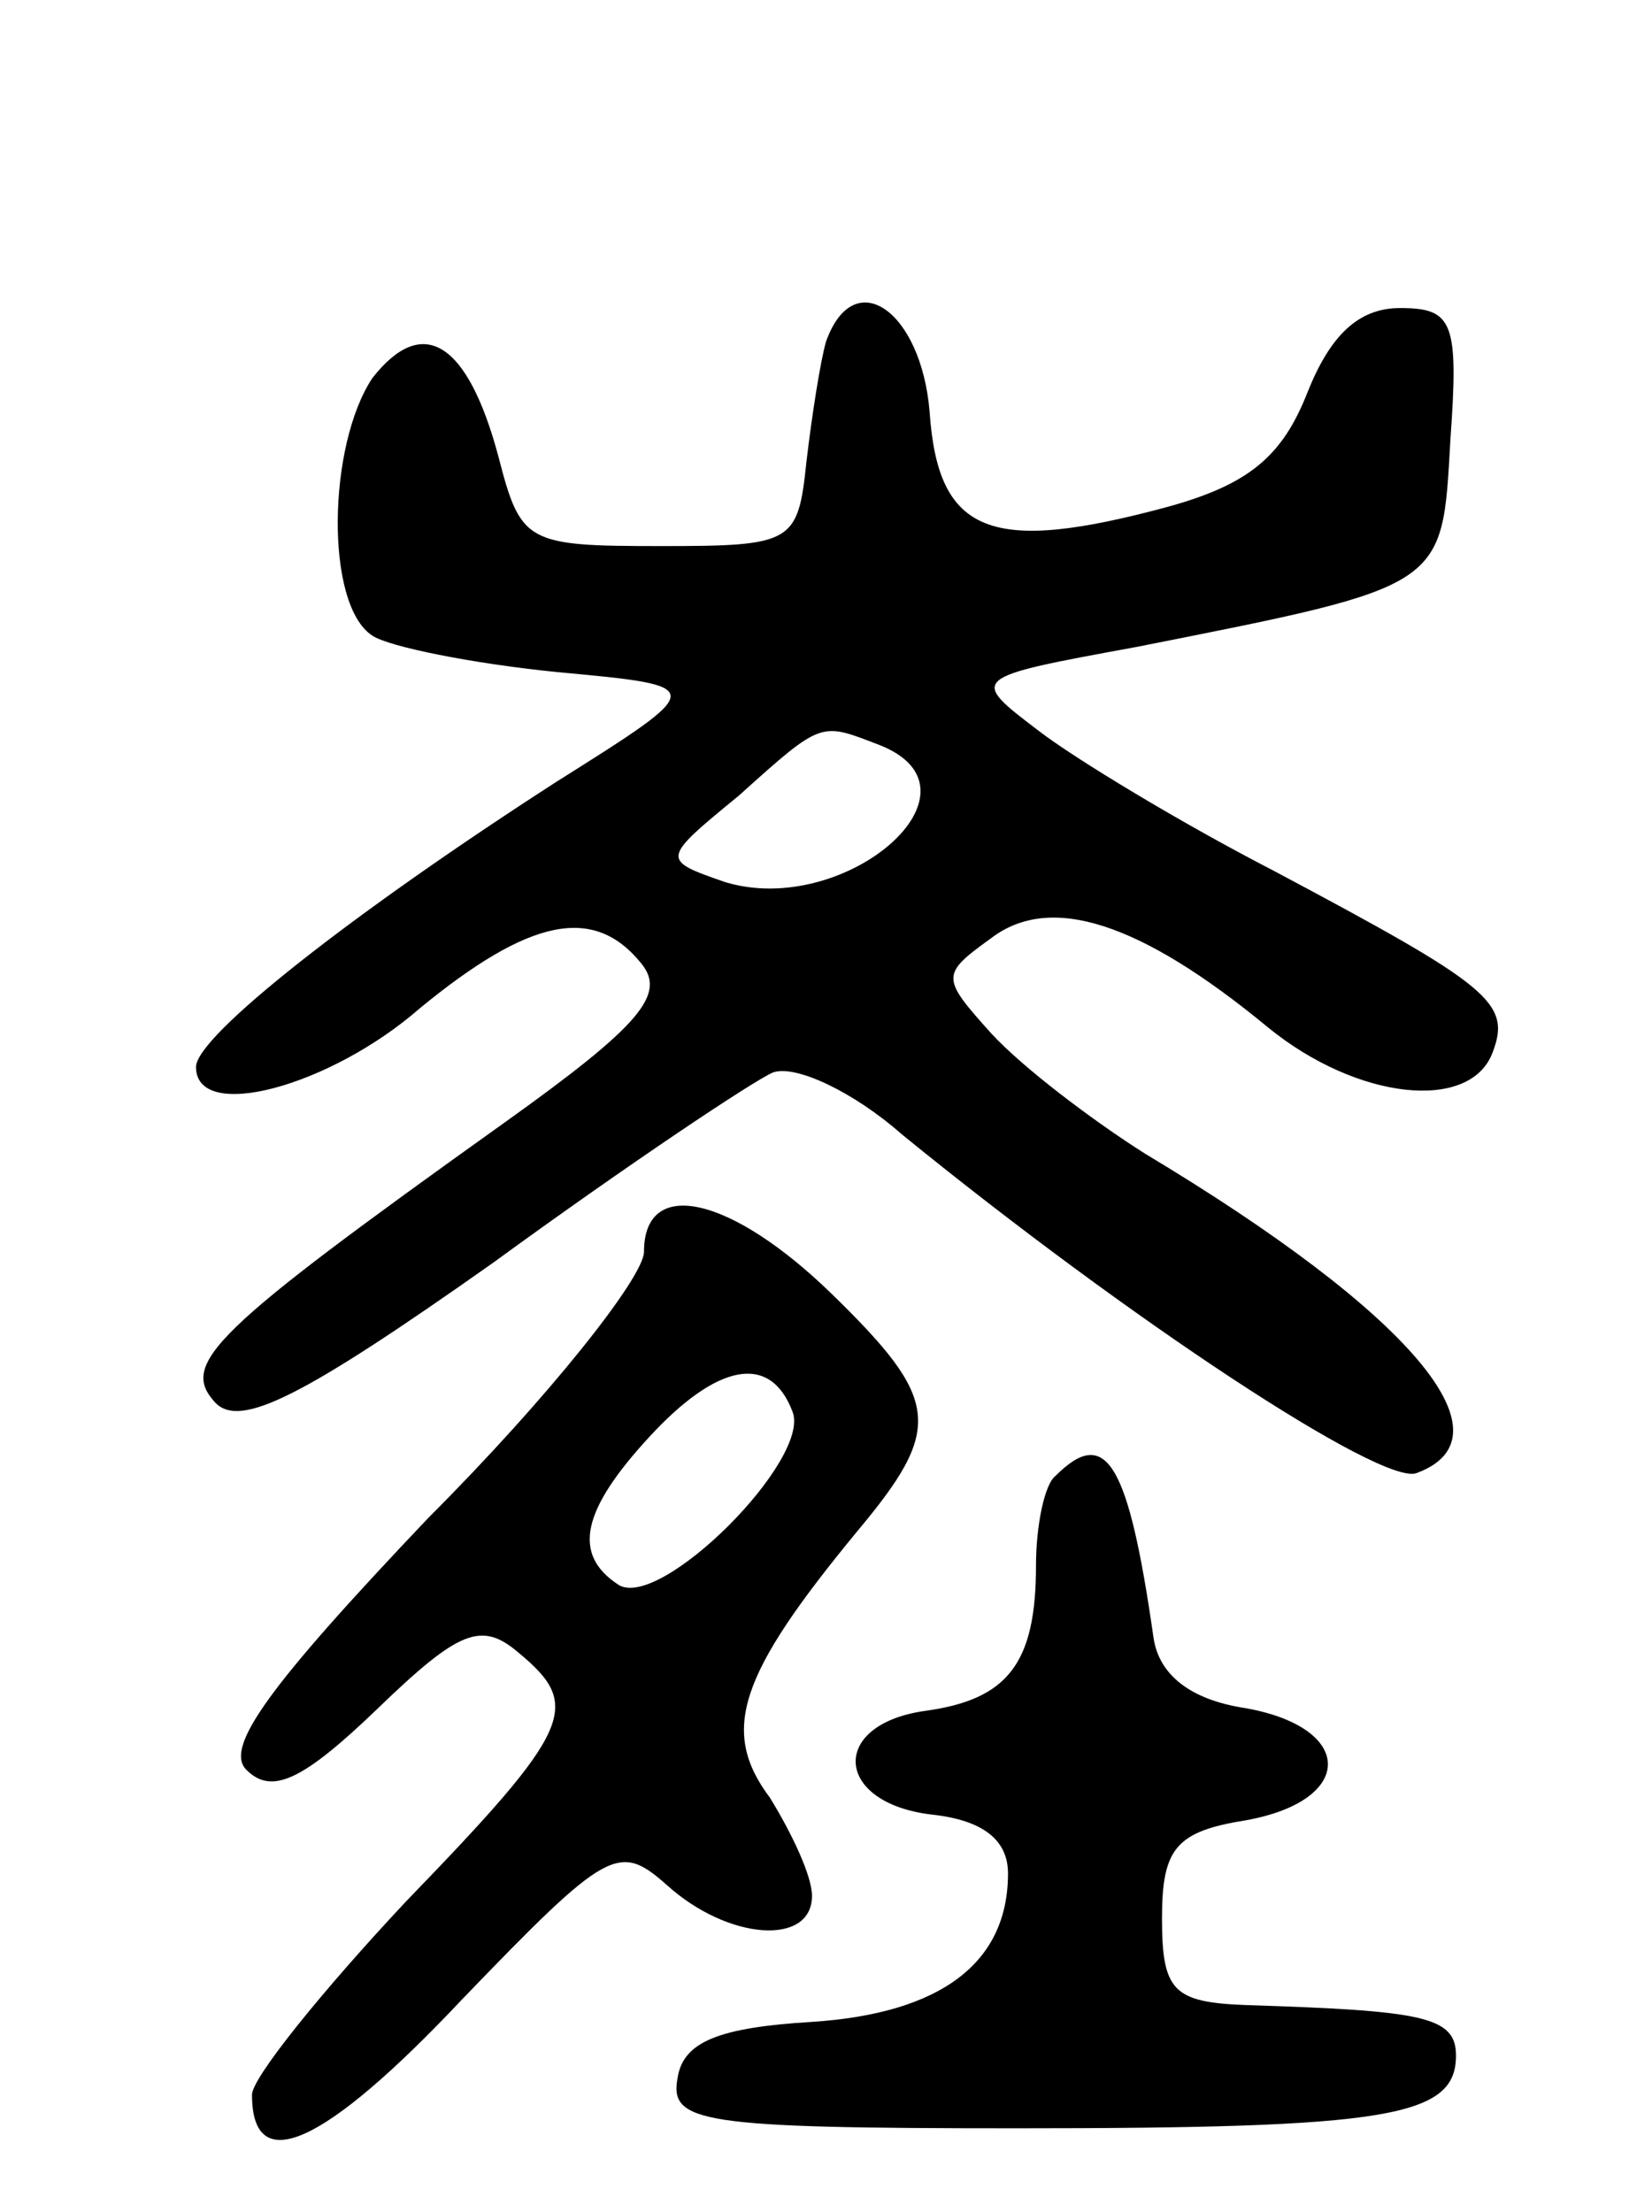 <svg version="1.0" xmlns="http://www.w3.org/2000/svg"
 width="59pt" height="79pt" viewBox="0 0 59 79"
 preserveAspectRatio="xMidYMid meet">
<g transform="translate(0,79) scale(0.1,-0.1)"
fill="#000000" stroke="none">
<path d="M295 668 c-2 -7 -5 -26 -7 -43 -3 -29 -5 -30 -52 -30 -48 0 -50 1
-58 32 -11 41 -27 51 -45 28 -16 -24 -17 -81 0 -92 6 -4 36 -10 66 -13 54 -5
54 -5 0 -39 -73 -47 -129 -91 -129 -102 0 -20 48 -7 80 21 39 32 62 37 79 16
9 -11 0 -22 -49 -57 -105 -75 -116 -86 -103 -100 9 -9 31 2 99 50 48 35 93 65
100 68 8 3 29 -7 46 -22 81 -66 172 -126 184 -121 35 13 -2 57 -97 114 -19 12
-44 31 -55 43 -18 20 -18 21 0 34 21 16 53 6 99 -32 32 -26 72 -30 80 -9 7 18
-1 24 -78 65 -33 17 -71 40 -84 50 -25 19 -25 19 35 30 111 22 109 21 112 74
3 42 1 47 -18 47 -15 0 -25 -10 -33 -30 -9 -23 -21 -33 -50 -41 -63 -17 -82
-10 -85 34 -3 36 -27 53 -37 25z m19 -144 c41 -16 -12 -62 -55 -49 -23 8 -23
8 5 31 30 27 29 26 50 18z"/>
<path d="M230 343 c0 -9 -34 -52 -77 -95 -57 -60 -73 -82 -65 -90 9 -9 20 -4
47 22 29 28 37 31 50 20 23 -19 20 -27 -40 -89 -30 -32 -55 -63 -55 -69 0 -30
26 -18 75 34 52 54 56 56 73 41 22 -20 52 -22 52 -4 0 7 -7 22 -15 35 -18 24
-11 44 31 95 31 37 30 47 -9 85 -36 35 -67 42 -67 15z m53 -57 c7 -17 -47 -71
-62 -62 -17 11 -13 27 11 53 24 26 43 30 51 9z"/>
<path d="M377 263 c-4 -3 -7 -18 -7 -32 0 -35 -10 -48 -40 -52 -34 -5 -32 -33
3 -37 18 -2 27 -9 27 -21 0 -32 -24 -50 -70 -53 -33 -2 -46 -7 -48 -20 -3 -16
8 -18 121 -18 133 0 157 4 157 26 0 14 -12 16 -75 18 -26 1 -30 5 -30 31 0 25
5 31 30 35 39 7 39 33 0 40 -20 3 -31 12 -33 25 -9 63 -17 76 -35 58z"/>
</g>
</svg>
